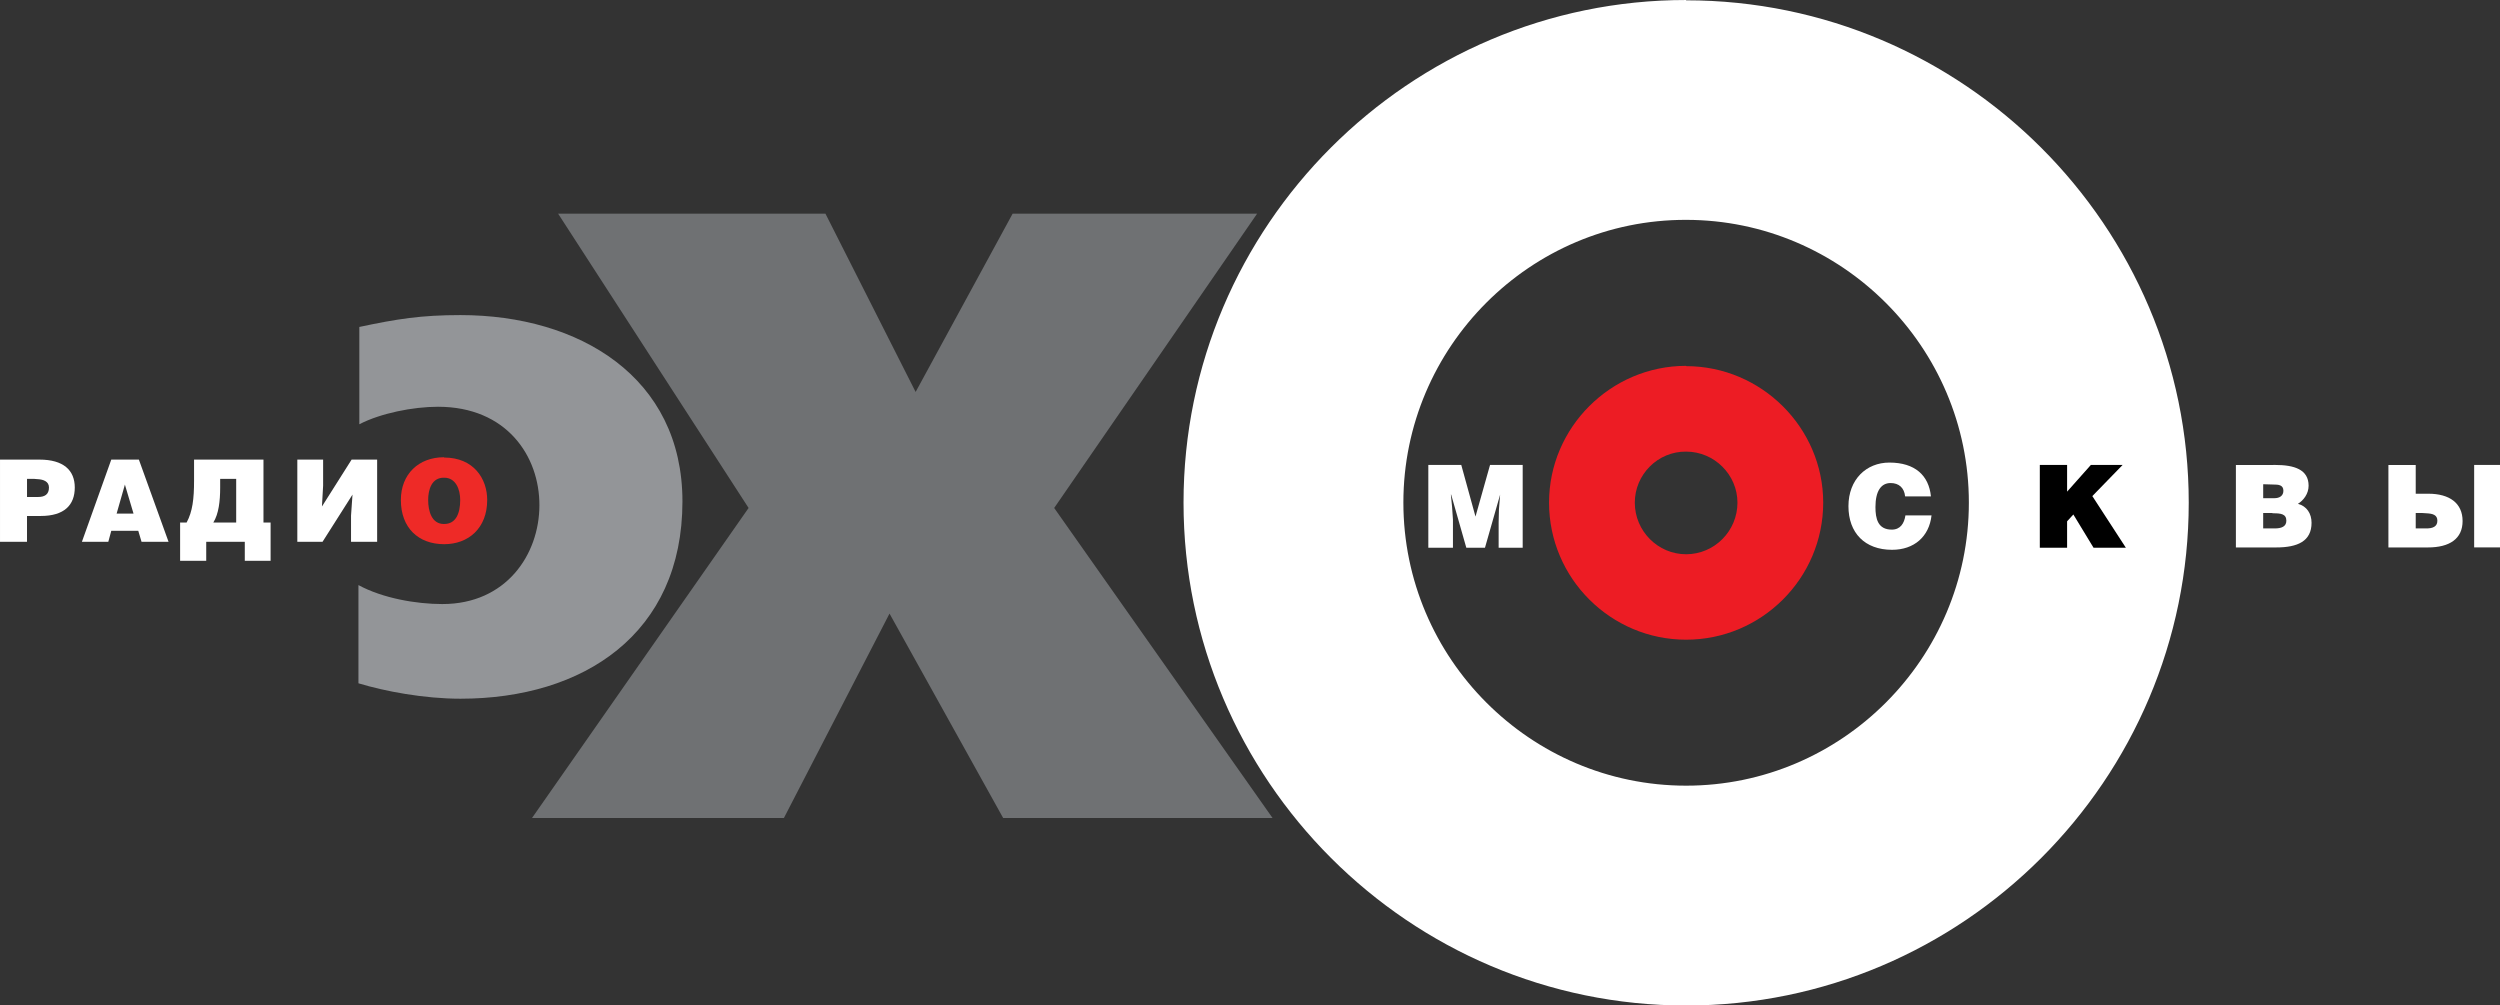 <svg enable-background="new 0 0 1000 400" Googl="true" version="1.1" viewBox="0 0 800 321.61" xml:space="preserve" xmlns="http://www.w3.org/2000/svg">
<rect x="0" y="0" width="800" height="321.61" fill="#333333" stroke="none"/>
<g transform="matrix(.812 0 0 .812 -5.556 -1.678)">
	<path d="m671.32 2.189c109.1 0 198.08 88.981 198.08 197.95 0 109.21-88.984 198.19-198.08 198.19-109.08 0-198.06-88.979-198.06-198.19 0-109.09 88.983-198.07 198.06-198.07zm0 309.5c61.392 0 111.43-50.163 111.43-111.56 0-61.26-50.04-111.42-111.43-111.42-61.375-0.116-111.42 50.046-111.42 111.42 0 61.392 50.04 111.56 111.42 111.56z" fill="#fff"/>
	<path d="m181.19 240.12c-10.409 0-23.621-2.331-33.088-7.48v38.706c10.403 3.158 25.839 6.076 40.219 6.076 48.409 0 87.466-25.488 87.466-77.752 0-48.991-40.698-73.431-87.466-73.431-15.554 0-25.026 1.523-39.869 4.677v38.352c8.299-4.327 21.161-6.902 30.983-6.902 54.132 9e-3 51.914 77.754 1.755 77.754z" fill="#939598"/>
	<path d="m508.34 324.43-86.056-122.18 79.975-115.99h-96.346l-38.233 70.273-35.547-70.273h-105.35l75.067 115.99-85.351 122.18h99.268l41.624-80.561 44.782 80.561z" fill="#6f7173"/>
	<path d="m767.8 197.69c-0.823-8.296-6.318-13.328-16.372-13.328-9.111 0-16.135 6.666-16.135 17.188 0 10.521 6.432 17.189 17.184 17.189 8.66 0 14.623-5.15 15.56-13.558h-10.29c-0.474 3.154-1.996 5.604-5.377 5.604-5.495 0-6.437-4.322-6.437-8.887 0-6.314 2.223-9.471 5.969-9.471 3.272 0 5.376 1.873 5.727 5.263z" fill="#fff"/>
	<path d="m584.7 217.92h7.353l5.973-20.936-0.468 5.851-0.118 5.145v9.94h9.477v-32.619h-12.868l-5.732 20.343-5.602-20.343h-12.987v32.619h9.704v-11.108l-0.356-5.139-0.463-4.689h0.119z" fill="#fff"/>
	<path d="m844.62 217.92-13.213-20.349 11.927-12.27h-12.514l-9.357 10.521v-10.521h-10.754v32.619h10.754v-10.408l2.464-2.692 7.954 13.1z"/>
	<path d="m671.32 146.36c29.713 0 54.028 24.323 54.028 53.779 0 29.815-24.315 54.023-54.028 54.023-29.696 0-54.013-24.208-54.013-54.023 0-29.577 24.316-53.895 54.013-53.895zm0 74.132c11.113 0 20.235-9.117 20.235-20.343 0-10.993-9.117-20.107-20.235-20.107-11.098-0.116-20.221 8.999-20.221 20.107 1e-3 11.216 9.124 20.343 20.221 20.343z" fill="#ed1c24"/>
	<path d="m902.73 185.3h0.807c7.368 0 13.1 1.754 13.1 8.18 0 3.278-2.109 5.845-4.208 7.131 3.509 0.941 5.371 3.858 5.371 7.491 0 7.249-5.495 9.704-13.912 9.704h-15.903v-32.502h14.746v-4e-3zm0 13.096h0.463c1.985 0 3.508-0.939 3.508-2.93 0-2.333-1.985-2.454-3.971-2.454l-3.988-0.116v5.495h3.988zm0 11.918h0.571c2.571 0 4.567-0.699 4.567-3.035 0-2.691-2.223-2.934-5.145-2.934-0.242 0-0.478-0.107-0.586-0.107h-3.401v6.076z" fill="#fff"/>
	<path d="m981.88 185.3h10.646v32.501h-10.646zm-18.82 11.337h0.813c8.305 0 13.449 3.738 13.449 10.756s-5.145 10.414-13.676 10.414h-15.558v-32.502h10.763v11.337h4.209zm0 13.677c2.454 0 4.322-0.699 4.322-3.035s-1.868-2.81-4.322-2.934c-0.581 0-1.173-0.107-1.636-0.107h-2.573v6.076h3.859z" fill="#fff"/>
	<path d="m181.89 182.38c11.577 0 16.953 8.304 16.953 16.722 0 11.105-7.368 17.423-16.953 17.423-10.172 0-17.071-6.432-17.071-17.423 0-10.172 7.018-16.837 16.953-16.837zm0 26.186c4.564 0 6.313-4.091 6.313-9.47 0-4.209-1.754-8.772-6.313-8.772-4.914-0.116-6.313 4.68-6.313 8.772 0 4.211 1.287 9.47 6.195 9.47z" fill="#ee2a27"/>
	<path d="m155.47 183.19v32.388h-10.291v-10.291l0.582-8.304-11.808 18.595h-9.94v-32.388h10.167v10.29l-0.463 8.192 11.694-18.482z" fill="#fff"/>
	<path d="m21.818 183.19h0.582c9.472 0 13.912 4.211 13.912 10.99 0 6.895-4.096 11.227-13.444 11.227h-5.383v10.172h-10.639v-32.389zm0 14.733c2.567 0 4.322-0.939 4.322-3.743 0-2.454-2.336-3.154-4.322-3.275-0.586 0-1.055-0.116-1.405-0.116h-2.922v7.134z" fill="#fff"/>
	<path d="m56.192 183.19h5.382l11.689 32.388h-10.64l-1.287-4.327h-10.64l-1.168 4.327h-10.402l11.571-32.388zm0 21.28h3.272l-3.272-10.99-0.119-0.468-3.272 11.458z" fill="#fff"/>
	<path d="m95.475 183.19h15.199v24.789h2.809v15.08h-10.173v-7.48h-15.197v7.48h-10.291v-15.08h2.567c2.341-4.321 2.928-9.351 2.928-16.484v-8.304h12.158zm0 24.789h4.445v-17.184h-6.313v3.509c0 5.264-0.587 10.291-2.691 13.681h4.559z" fill="#fff"/>
</g>
</svg>
